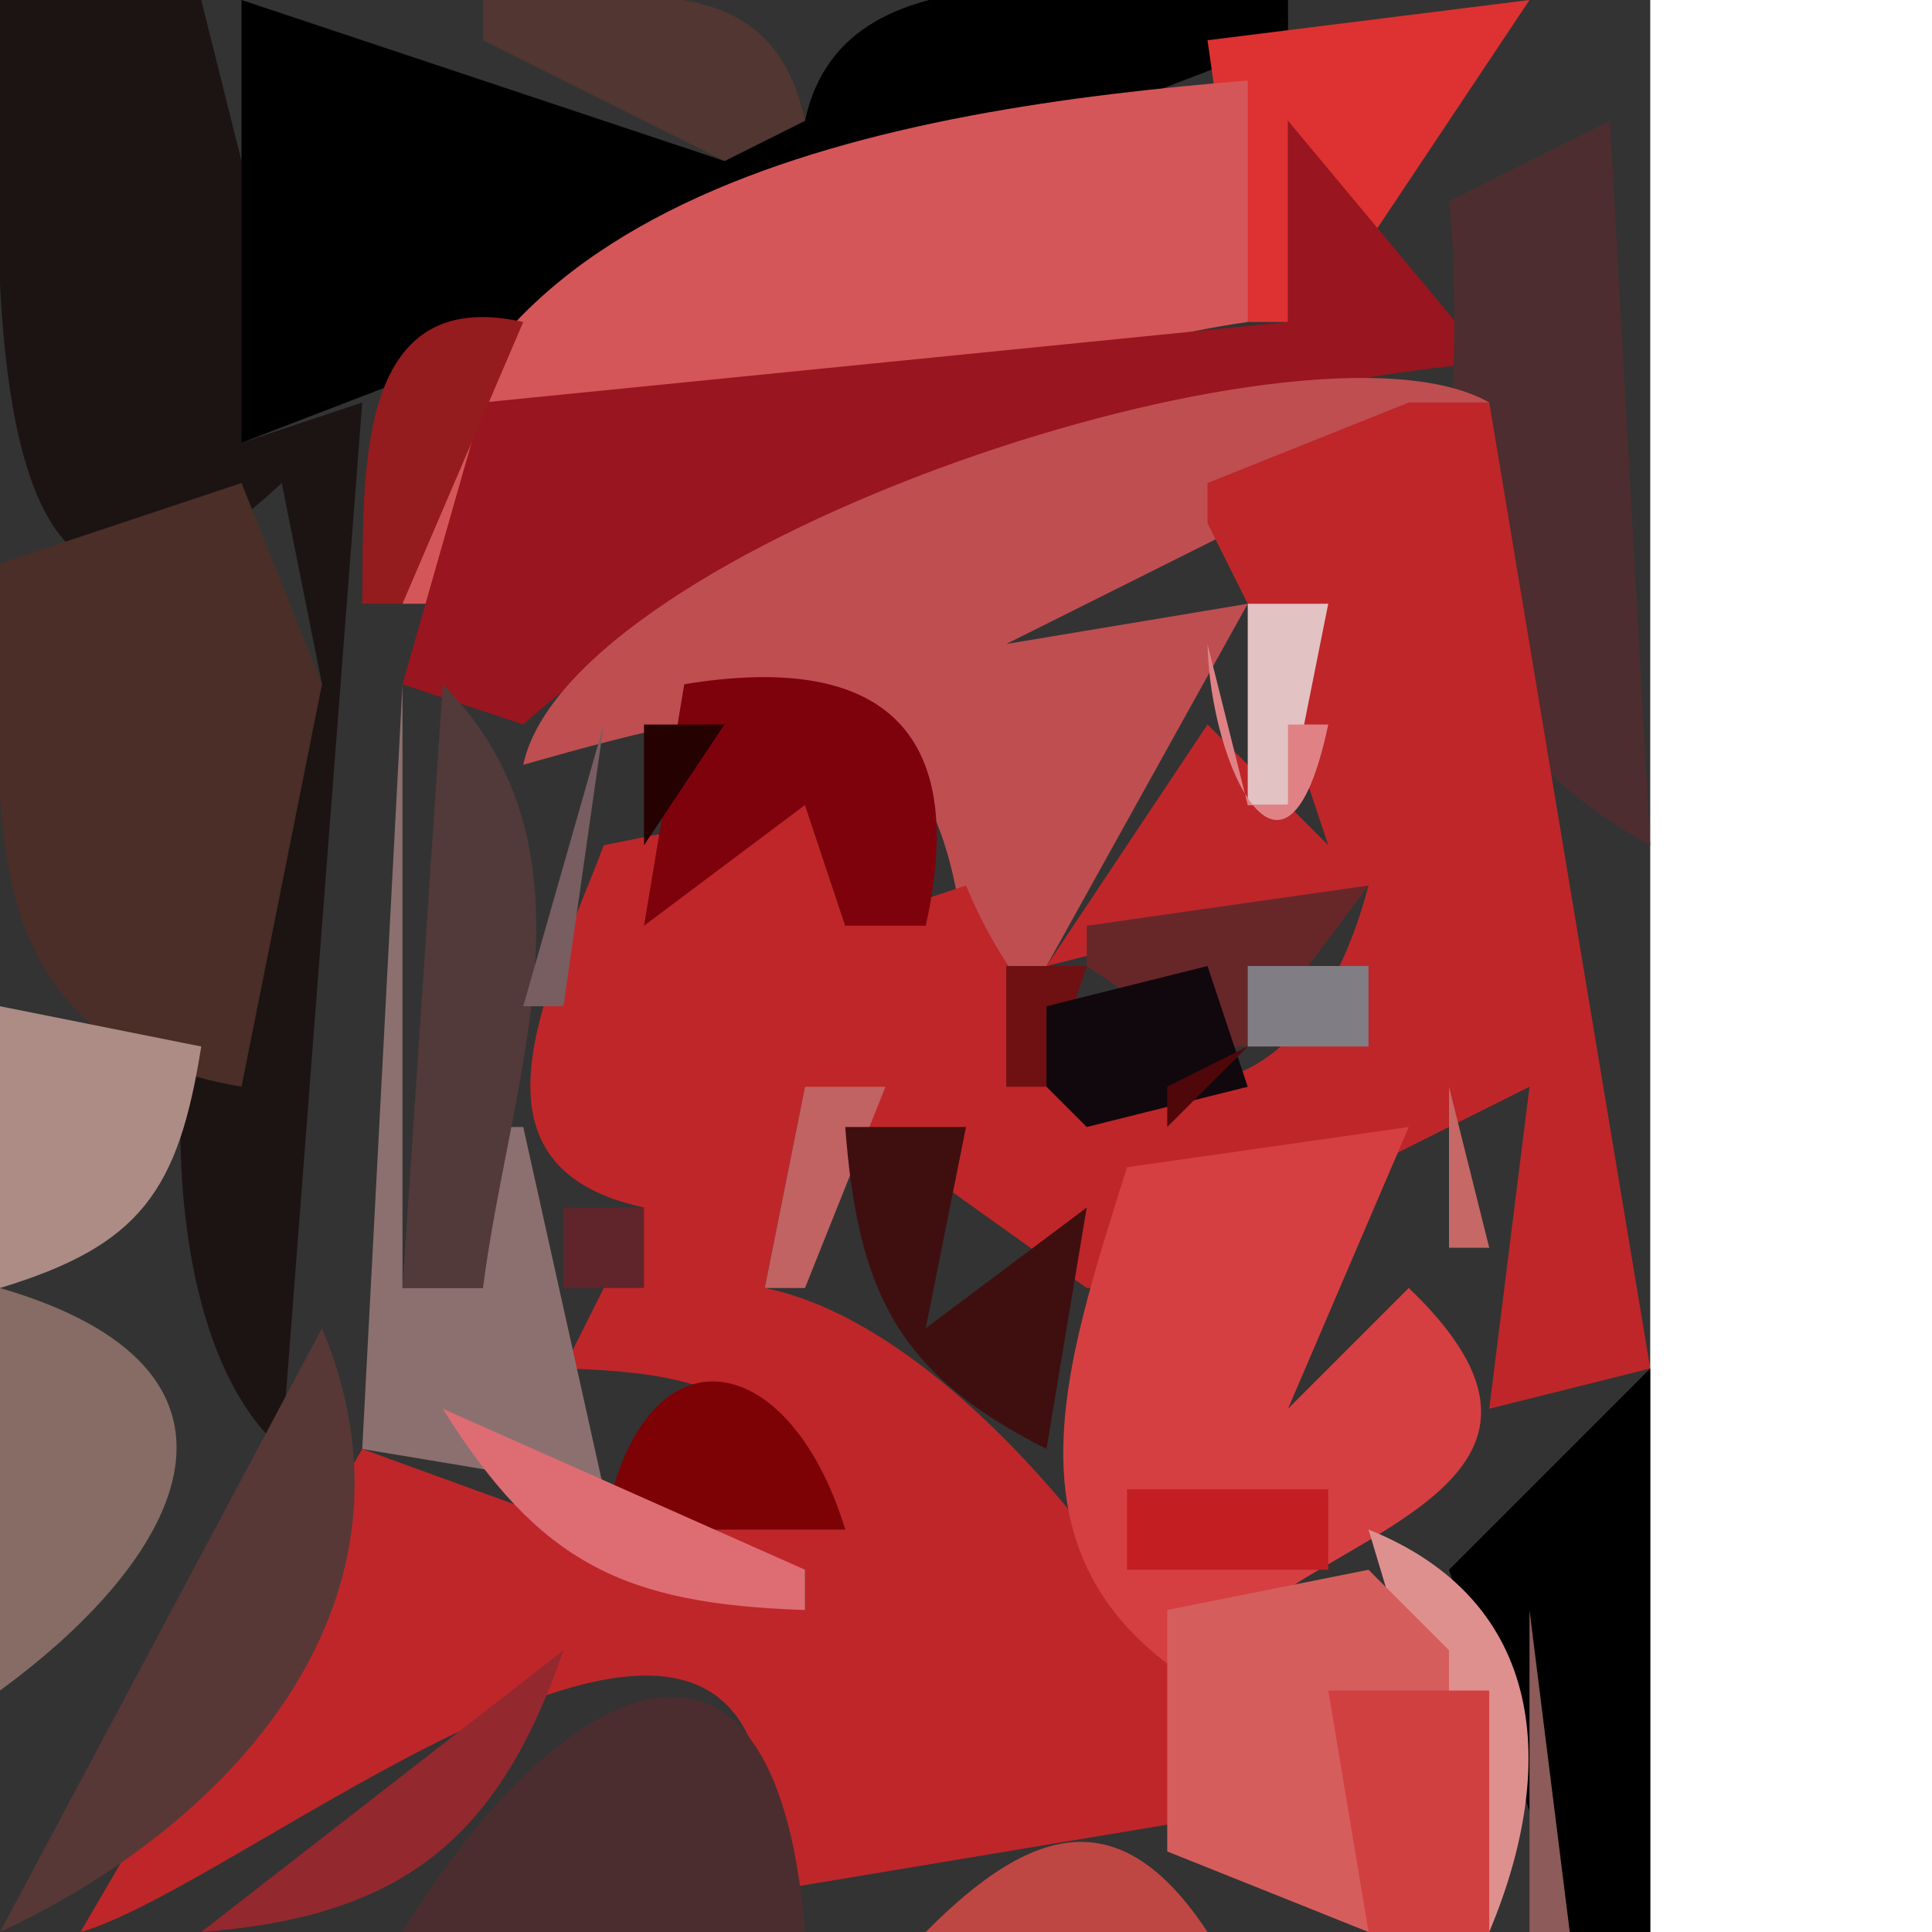 <?xml version="1.0" standalone="yes"?>
<svg width="48" height="48">
<rect width="100%" height="100%" fill="#333333" stroke="none"/>
<path style="fill:#1c1413; stroke:none;" d="M0 0C0 4.896 -1.181 19.633 7 12L8 17C4.009 20.487 3.052 32.594 7 36L9 10L6 11L7 8L5 0L0 0z"/>
<path style="fill:#593833; stroke:none;" d="M5 0L7 8L5 0z"/>
<path style="fill:#000000; stroke:none;" d="M6 0L6 11L32 1L32 0C28.005 0 21.013 -1.726 20 3L18 4L6 0z"/>
<path style="fill:#513631; stroke:none;" d="M12 0L12 1L18 4L20 3C19.146 -0.987 15.511 0 12 0z"/>
<path style="fill:#dd3231; stroke:none;" d="M30 1L31 8L32 8L32 3L34 6L38 0L30 1z"/>
<path style="fill:#00221d; stroke:none;" d="M37 5L41 0L37 5z"/>
<path style="fill:#ffffff; stroke:none;" d="M41 0L41 48L48 48L48 0L41 0z"/>
<path style="fill:#d55659; stroke:none;" d="M10 15L12 15L12 10C18.908 13.589 24.013 8.963 31 8L31 2C22.287 2.712 10.331 4.668 10 15z"/>
<path style="fill:#99151f; stroke:none;" d="M32 3L32 8L12 10L10 17L13 18C18.601 12.942 29.577 9.652 37 9L32 3z"/>
<path style="fill:#4d2d2f; stroke:none;" d="M40 3L36 5C36.696 11.754 34.029 17.172 41 21L40 3z"/>
<path style="fill:#941b1e; stroke:none;" d="M9 15L10 15L13 8C8.758 7.047 9.037 11.85 9 15z"/>
<path style="fill:#bf4e51; stroke:none;" d="M13 19C19.116 17.277 23.406 16.157 24 24L26 24L31 15L25 16L37 10C32.457 7.412 14.159 13.563 13 19z"/>
<path style="fill:#bf2629; stroke:none;" d="M35 10L30 12L30 13L31 15L33 21L30 18L26 24L34 22C32.16 29.035 26.519 28.068 24 22L21 23L20 20L15 21C13.725 24.41 11.174 28.966 16 30L14 34C17.678 34.101 19.267 34.717 21 38L16 38L16 39L20 39L20 40L9 36L2 48C6.275 46.801 20.07 34.932 19 47L31 45C29.419 40.374 23.873 32.976 19 32L20 27L27 32L28 32L38 27L37 35L41 34L37 10L35 10z"/>
<path style="fill:#4a2e27; stroke:none;" d="M6 12L0 14C0 19.855 -1.032 25.802 6 27L8 17L6 12z"/>
<path style="fill:#7c080e; stroke:none;" d="M25 16L32 14L25 16z"/>
<path style="fill:#e3c2c3; stroke:none;" d="M31 15L31 20L32 20L33 15L31 15z"/>
<path style="fill:#dd797a; stroke:none;" d="M33.333 15.667L33.667 16.333L33.333 15.667z"/>
<path style="fill:#7e020c; stroke:none;" d="M17 17L16 23L20 20L21 23L23 23C24.098 18.075 21.844 16.202 17 17z"/>
<path style="fill:#e08285; stroke:none;" d="M30 16C30.065 19.034 31.952 22.984 33 18L32 18L32 20L31 20L30 16z"/>
<path style="fill:#8c706f; stroke:none;" d="M10 17L9 36L15 37L13 28L12 28L12 32L10 32L10 17z"/>
<path style="fill:#52393a; stroke:none;" d="M11 17L10 32L12 32C12.668 26.745 15.095 21.129 11 17z"/>
<path style="fill:#785d61; stroke:none;" d="M15 18L13 25L14 25L15 18z"/>
<path style="fill:#260101; stroke:none;" d="M16 18L16 21L18 18L16 18z"/>
<path style="fill:#672729; stroke:none;" d="M27 23L27 24L30 26L31 26L34 22L27 23z"/>
<path style="fill:#6f1013; stroke:none;" d="M25 24L25 27L26 27L27 24L25 24z"/>
<path style="fill:#11080e; stroke:none;" d="M26 25L26 27L27 28L31 27L30 24L26 25z"/>
<path style="fill:#817d84; stroke:none;" d="M31 24L31 26L34 26L34 24L31 24z"/>
<path style="fill:#ad8c86; stroke:none;" d="M0 25L0 32C3.492 30.943 4.432 29.582 5 26L0 25z"/>
<path style="fill:#50070a; stroke:none;" d="M31 26L29 27L29 28L31 26z"/>
<path style="fill:#c06362; stroke:none;" d="M20 27L19 32L20 32L22 27L20 27z"/>
<path style="fill:#c56866; stroke:none;" d="M36 27L36 31L37 31L36 27z"/>
<path style="fill:#3f0f10; stroke:none;" d="M21 28C21.308 32.089 22.3 34.135 26 36L27 30L23 33L24 28L21 28z"/>
<path style="fill:#d63f42; stroke:none;" d="M28 29C26.435 34.018 24.679 38.891 30 42C30 38.387 41.015 37.753 35 32L32 35L35 28L28 29z"/>
<path style="fill:#dea4a2; stroke:none;" d="M32 35L37 28L32 35z"/>
<path style="fill:#513c45; stroke:none;" d="M24 29L23 33L24 29z"/>
<path style="fill:#5f252a; stroke:none;" d="M14 30L14 32L16 32L16 30L14 30z"/>
<path style="fill:#866c64; stroke:none;" d="M0 32L0 42C4.701 38.565 6.895 34.008 0 32z"/>
<path style="fill:#573837; stroke:none;" d="M8 33L0 48C5.897 45.248 10.805 39.701 8 33z"/>
<path style="fill:#7c0206; stroke:none;" d="M15 38L21 38C19.578 33.35 15.898 32.846 15 38z"/>
<path style="fill:#000000; stroke:none;" d="M36 39L39 48L41 48L41 34L36 39z"/>
<path style="fill:#de6d73; stroke:none;" d="M11 35C13.407 38.85 15.504 39.853 20 40L20 39L11 35z"/>
<path style="fill:#c31f22; stroke:none;" d="M28 37L28 39L33 39L33 37L28 37z"/>
<path style="fill:#de908e; stroke:none;" d="M34 38L37 48C38.733 43.869 38.402 39.77 34 38z"/>
<path style="fill:#d55e5d; stroke:none;" d="M29 40L29 45L29 46L34 48L36 42L36 41L34 39L29 40z"/>
<path style="fill:#8c5b5a; stroke:none;" d="M38 40L38 48L39 48L38 40z"/>
<path style="fill:#93282f; stroke:none;" d="M5 48C9.966 47.625 12.38 45.711 14 41L5 48z"/>
<path style="fill:#4c2d2f; stroke:none;" d="M10 48L20 48C19.259 38.712 13.759 41.859 10 48z"/>
<path style="fill:#d14040; stroke:none;" d="M33 42L34 48L37 48L37 42L33 42z"/>
<path style="fill:#bf4743; stroke:none;" d="M23 48L30 48C27.814 44.676 25.599 45.376 23 48z"/>
</svg>
